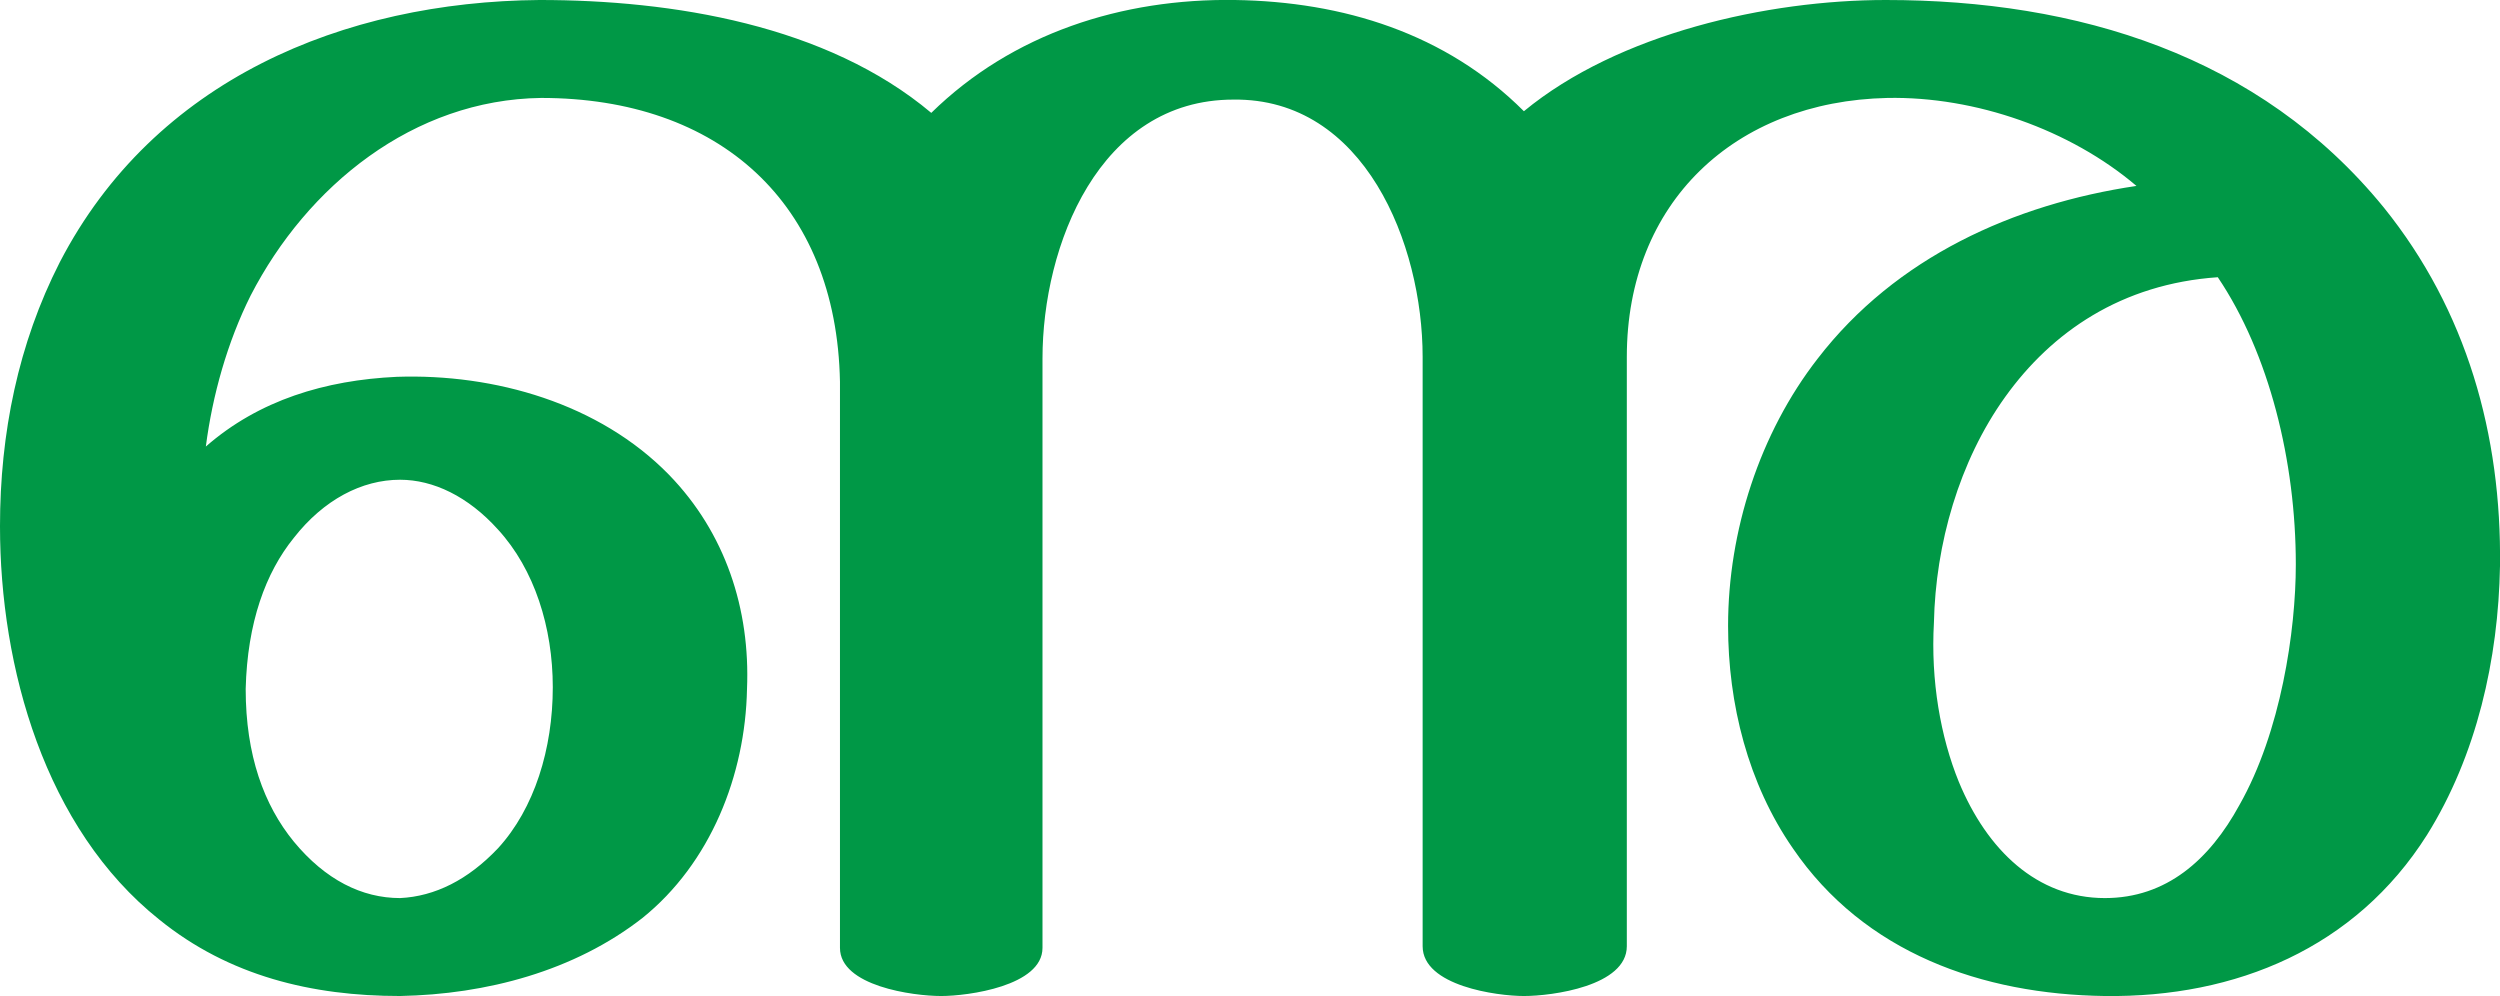 <?xml version="1.0" encoding="UTF-8"?>
<!DOCTYPE svg PUBLIC "-//W3C//DTD SVG 1.1//EN" "http://www.w3.org/Graphics/SVG/1.1/DTD/svg11.dtd">
<!-- Creator: CorelDRAW X8 -->
<svg xmlns="http://www.w3.org/2000/svg" xml:space="preserve" width="1506px" height="600px" version="1.1" style="shape-rendering:geometricPrecision; text-rendering:geometricPrecision; image-rendering:optimizeQuality; fill-rule:evenodd; clip-rule:evenodd"
viewBox="0 0 1506 600"
 xmlns:xlink="http://www.w3.org/1999/xlink">
 <defs>
  <style type="text/css">
   <![CDATA[
    .fil0 {fill:#009846;fill-rule:nonzero}
   ]]>
  </style>
 </defs>
 <g id="Layer_x0020_1">
  <path class="fil0" d="M744 0c65,1 127,20 174,67 57,-47 147,-67 218,-67 115,0 225,33 300,125 50,62 71,137 70,216 -1,56 -14,114 -44,162 -43,68 -115,98 -194,97 -74,-1 -145,-26 -188,-89 -27,-39 -39,-87 -39,-134 0,-57 19,-116 54,-161 47,-61 118,-93 192,-104 -40,-34 -97,-54 -150,-53 -92,2 -157,63 -157,156l0 355c0,24 -45,30 -62,30 -16,0 -61,-6 -61,-30l0 -355c0,-68 -35,-156 -114,-155 -81,0 -115,88 -115,156l0 355c0,23 -45,29 -61,29 -17,0 -61,-6 -61,-29 0,-114 0,-341 0,-341 -2,-108 -73,-171 -180,-171 -77,1 -141,53 -175,119 -14,28 -23,60 -27,91 32,-28 72,-40 115,-42 59,-2 122,16 164,59 34,35 49,81 47,129 -1,52 -22,105 -63,138 -41,32 -94,46 -146,47 -53,0 -103,-12 -145,-46 -69,-55 -96,-152 -96,-237 0,-56 11,-110 36,-159 57,-110 171,-157 289,-158 80,0 173,15 236,68 49,-48 115,-69 183,-68zm524 541c37,0 63,-23 81,-56 25,-44 34,-105 34,-145 0,-62 -16,-127 -47,-173 -58,4 -100,33 -128,72 -28,39 -42,89 -43,136 -2,35 4,69 15,96 17,41 47,70 88,70zm-1120 -126c0,40 11,70 29,92 19,23 41,34 64,34 21,-1 41,-11 59,-30 22,-24 33,-60 33,-97 0,-36 -11,-71 -33,-95 -18,-20 -39,-30 -59,-30 -23,0 -46,12 -64,35 -17,21 -28,51 -29,91z"/>
 </g>
</svg>
